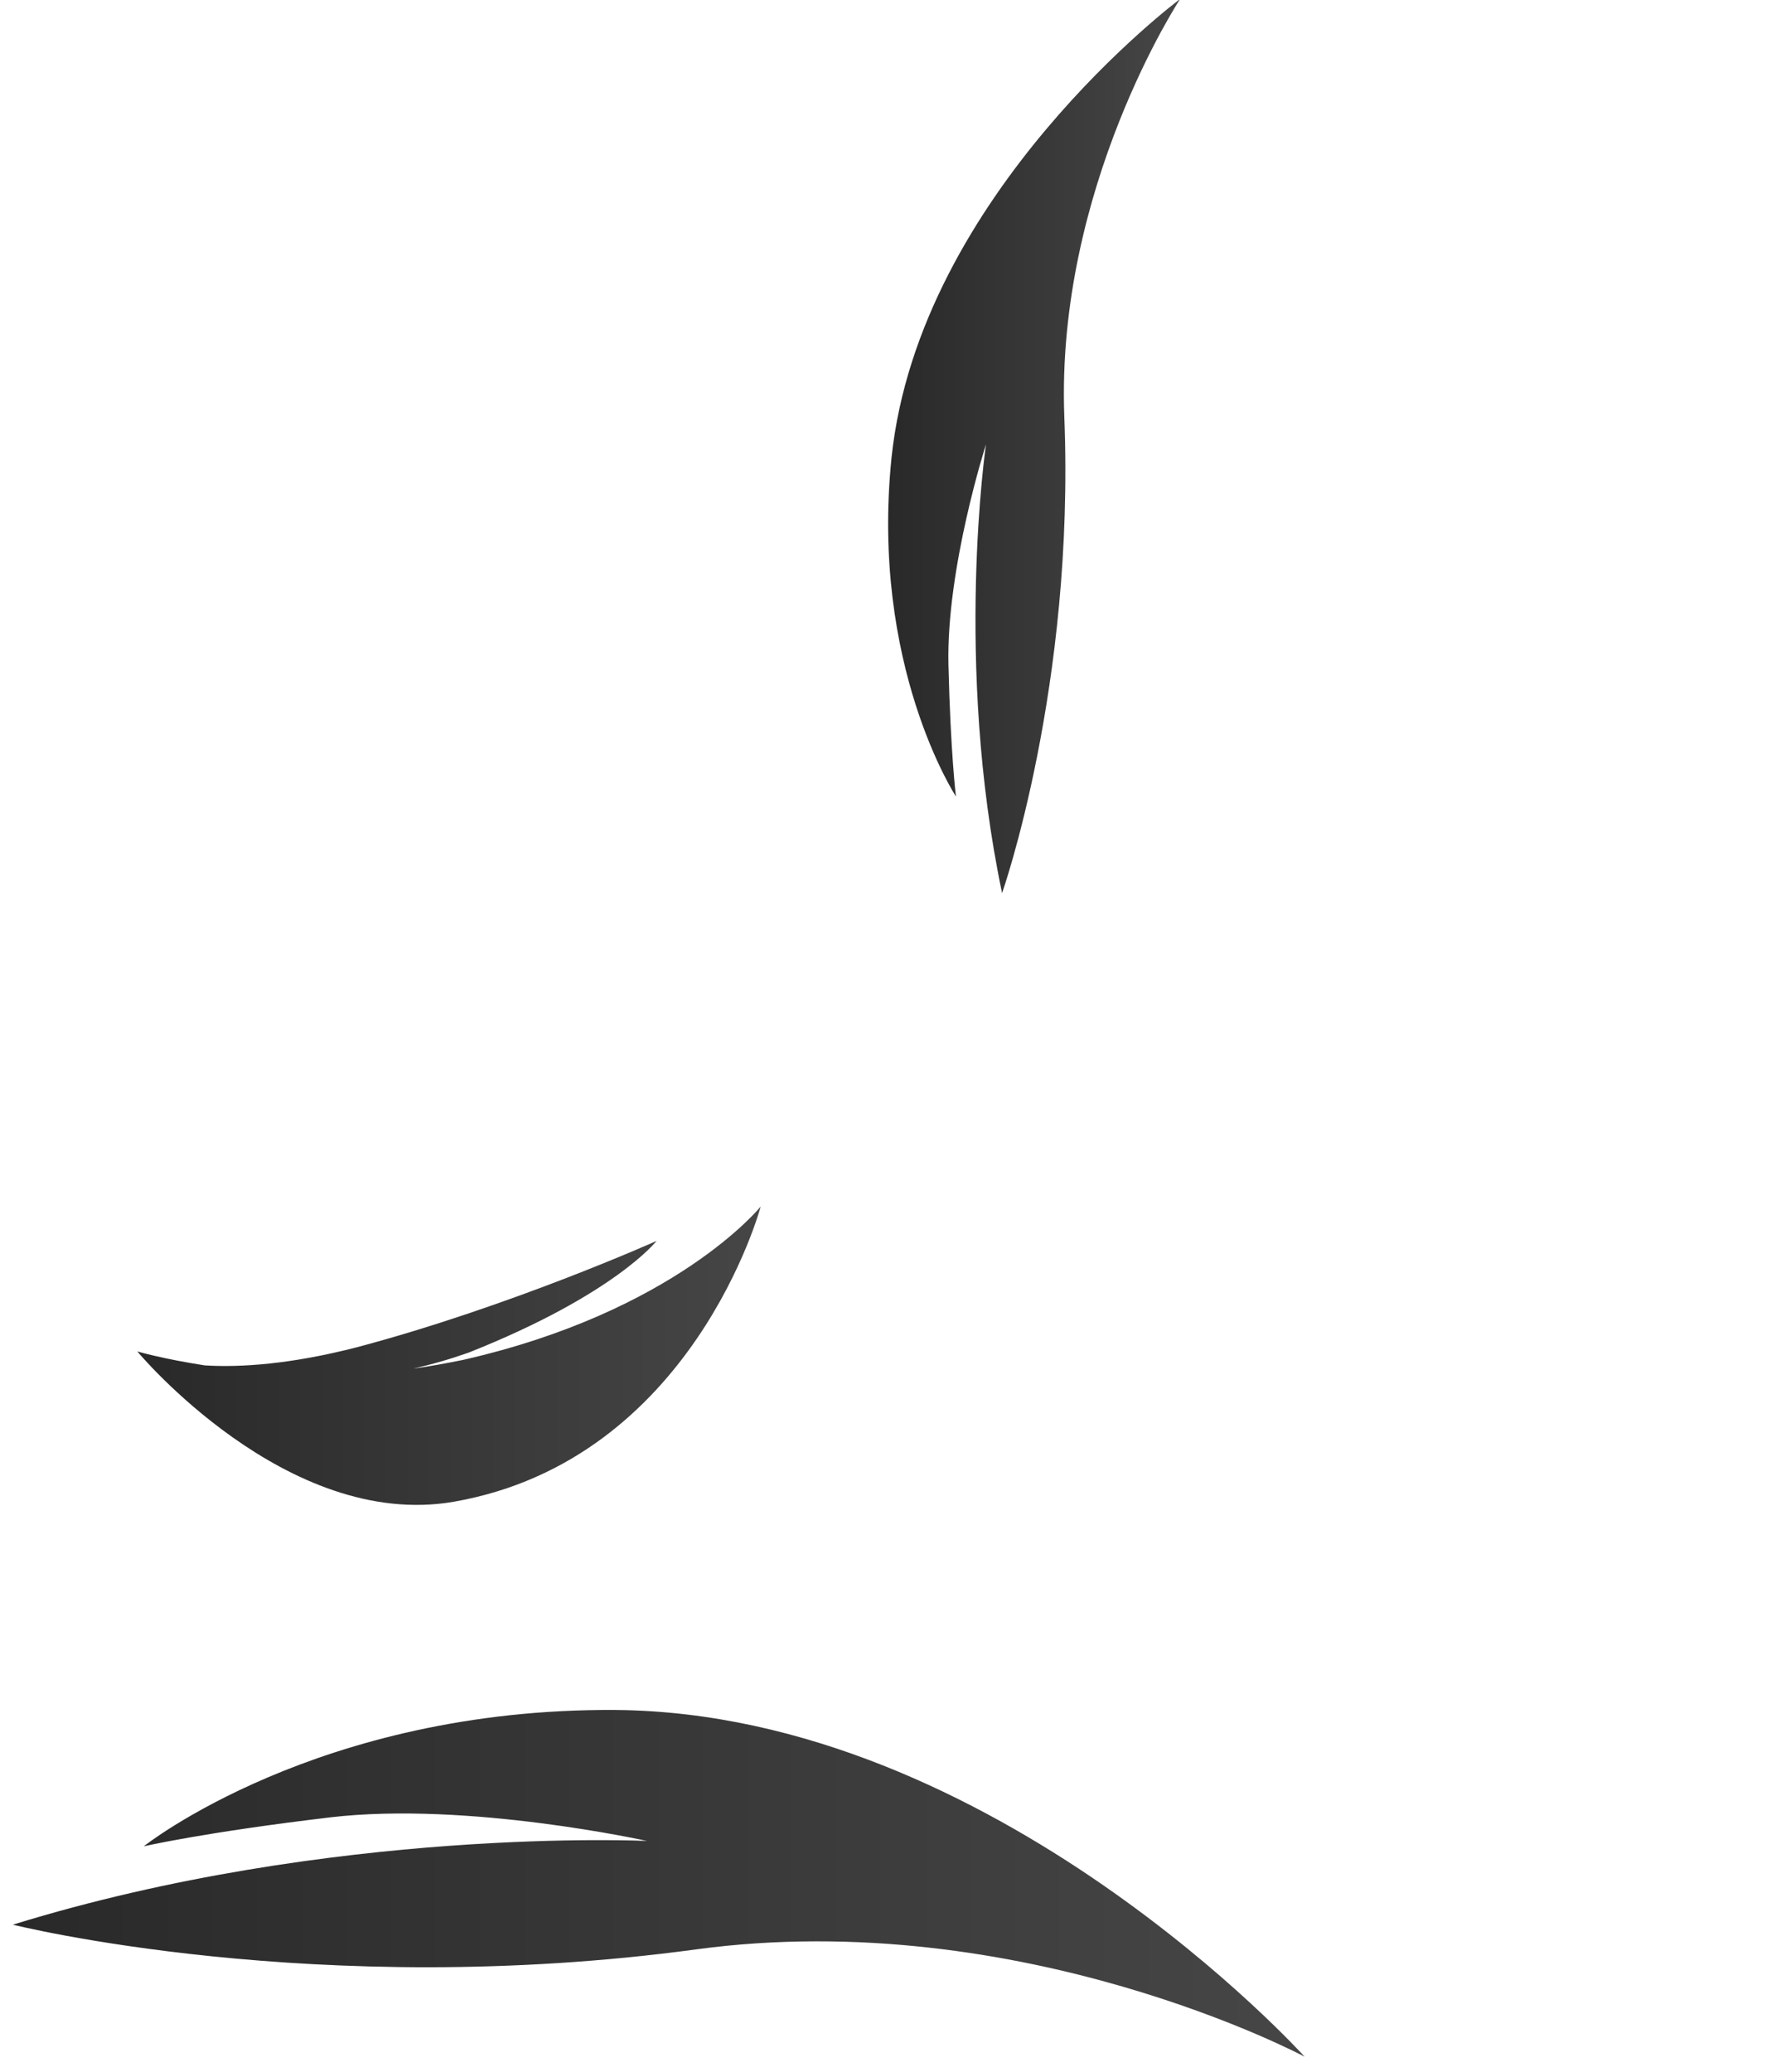 <?xml version="1.0" encoding="utf-8"?>
<!-- Generator: Adobe Illustrator 19.1.0, SVG Export Plug-In . SVG Version: 6.00 Build 0)  -->
<svg version="1.1" id="Calque_2" xmlns="http://www.w3.org/2000/svg" xmlns:xlink="http://www.w3.org/1999/xlink" x="0px" y="0px"
	 viewBox="0 0 166 193" style="enable-background:new 0 0 166 193;" xml:space="preserve">
<style type="text/css">
	.st0{fill:url(#SVGID_1_);}
	.st1{fill:url(#SVGID_2_);}
	.st2{fill:url(#SVGID_3_);}
</style>
<g>
	<linearGradient id="SVGID_1_" gradientUnits="userSpaceOnUse" x1="12.957" y1="126.232" x2="70.934" y2="126.232">
		<stop  offset="0" style="stop-color:#292929"/>
		<stop  offset="1" style="stop-color:#464646"/>
	</linearGradient>
	<path class="st0" d="M42.3,139.9c22.3-3.9,28.6-27.5,28.6-27.5s-7.9,9.8-27.8,14.3c-1.5,0.3-3.1,0.6-4.6,0.8
		c1.8-0.4,3.5-0.9,5.2-1.5c13.6-5.4,17.5-10.4,17.5-10.4s-13.6,6.1-27.9,9.9c-6.2,1.6-10.9,1.9-14.2,1.7c-3.9-0.6-6.3-1.3-6.3-1.3
		S26.7,142.6,42.3,139.9z"/>
	<linearGradient id="SVGID_2_" gradientUnits="userSpaceOnUse" x1="1.115" y1="175.449" x2="121.553" y2="175.449">
		<stop  offset="0" style="stop-color:#292929"/>
		<stop  offset="1" style="stop-color:#464646"/>
	</linearGradient>
	<path class="st1" d="M57.4,159.3c-27.8-0.2-44,12.7-44,12.7s5.6-1.3,17.4-2.7c12.8-1.5,29.5,2.2,29.5,2.2s-29.3-1.4-59.1,7.8
		c0,0,28.3,7.1,63.7,2.3c30.3-4.1,56.7,10,56.7,10S92.7,159.6,57.4,159.3z"/>
	<linearGradient id="SVGID_3_" gradientUnits="userSpaceOnUse" x1="82.796" y1="41.603" x2="110.003" y2="41.603">
		<stop  offset="0" style="stop-color:#292929"/>
		<stop  offset="1" style="stop-color:#464646"/>
	</linearGradient>
	<path class="st2" d="M88.4,61.9c-0.2-9,3.5-20.5,3.5-20.5s-3,20.4,1.5,41.8c0,0,6.8-19.3,5.8-44.4C98.4,17.5,110-0.1,110-0.1
		S85.7,18,83.1,42.6c-2,19.4,6,31.6,6,31.6S88.6,70.2,88.4,61.9z"/>
</g>
</svg>
